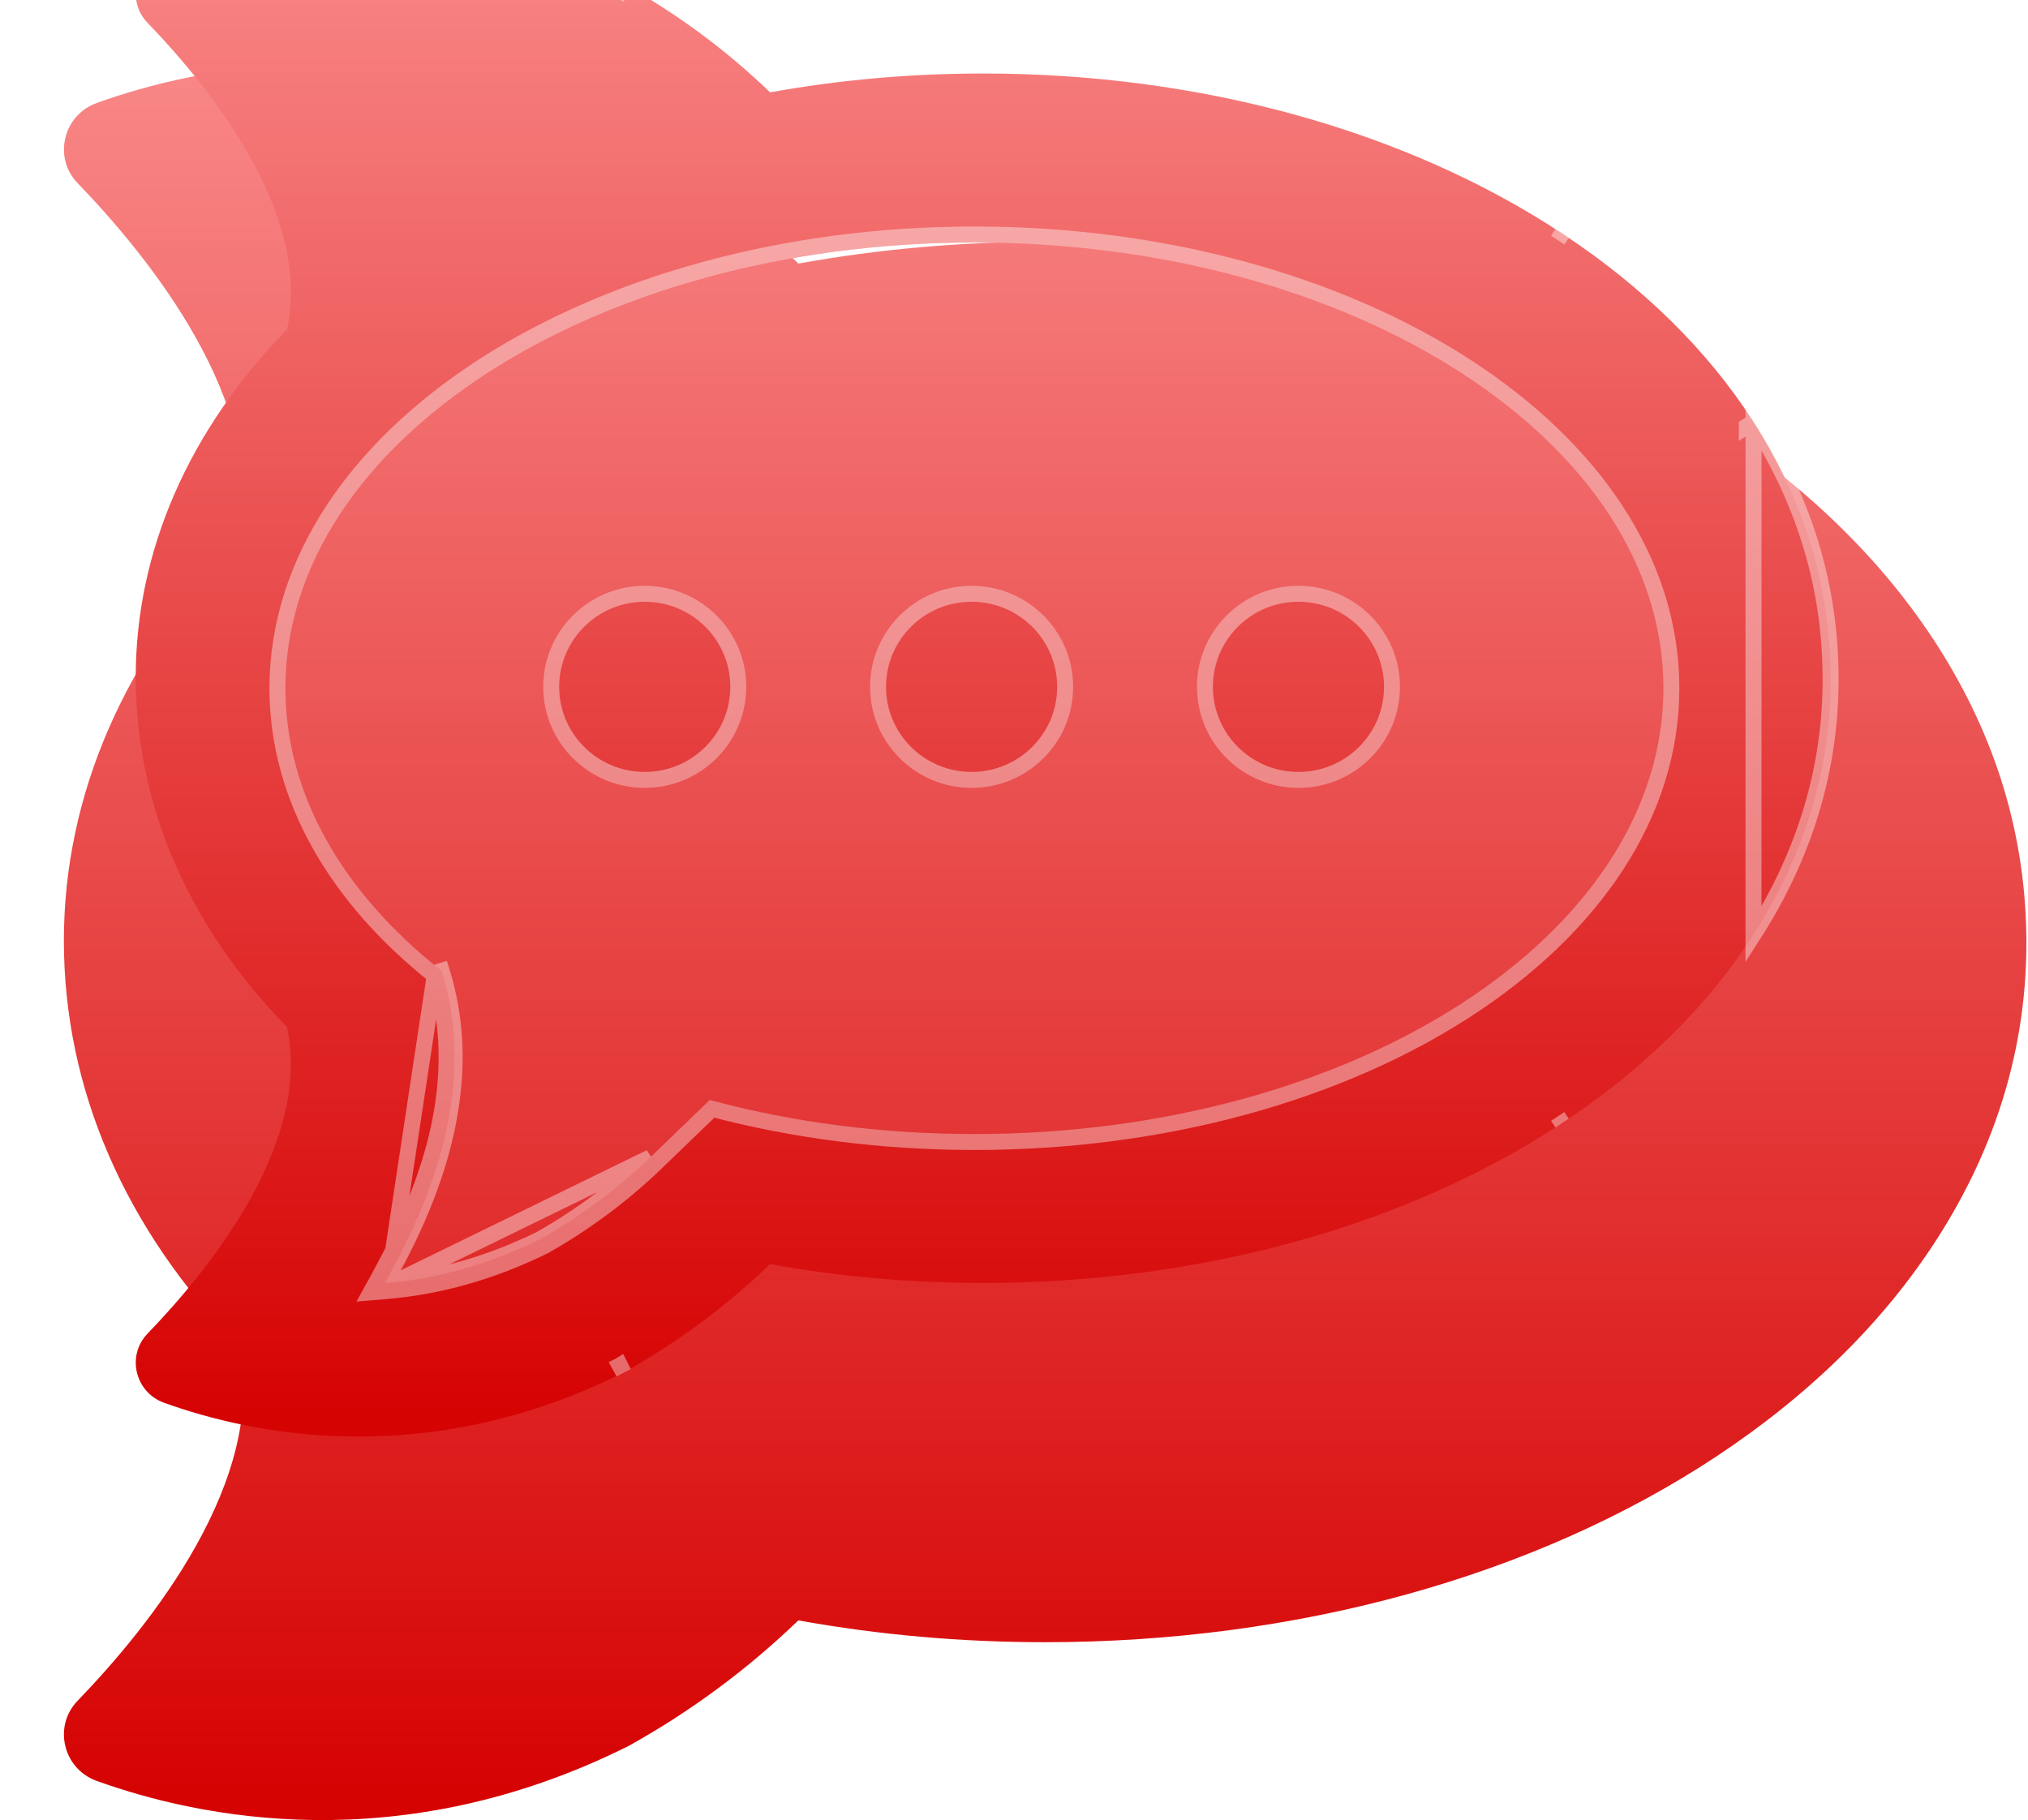 <svg width="127" height="114" viewBox="0 0 127 114" fill="none" xmlns="http://www.w3.org/2000/svg">
<path d="M39.377 8.647C25.056 1.484 12.431 4.156 6.054 6.452C3.959 7.208 3.312 9.871 4.862 11.471C9.359 16.128 16.8 25.331 14.971 33.7C7.855 40.988 4 49.77 4 58.914C4 68.232 7.856 77.014 14.966 84.296C16.795 92.665 9.354 101.873 4.857 106.53C3.312 108.129 3.954 110.788 6.049 111.544C12.426 113.845 25.047 116.517 39.373 109.353C43.239 107.203 46.809 104.561 49.995 101.493C55.02 102.4 60.195 102.859 65.449 102.859C81.178 102.859 96.086 98.742 107.428 91.263C113.301 87.385 117.972 82.792 121.305 77.595C125.018 71.811 126.898 65.582 126.898 59.092C126.902 52.418 125.018 46.198 121.31 40.41C117.977 35.217 113.305 30.62 107.433 26.743C96.086 19.263 81.178 15.142 65.454 15.142C60.2 15.142 55.024 15.6 49.999 16.508C46.813 13.44 43.243 10.797 39.377 8.647Z" fill="url(#paint0_linear_116_321)"/>
<g filter="url(#filter0_dii_116_321)">
<path d="M14.274 13.099C19.781 11.116 30.685 8.808 43.053 14.995C46.392 16.852 49.475 19.134 52.227 21.784C56.566 21 61.036 20.604 65.574 20.604C79.154 20.604 92.029 24.163 101.828 30.623C106.9 33.971 110.934 37.942 113.813 42.426C117.016 47.425 118.643 52.797 118.639 58.56C118.639 64.166 117.016 69.545 113.809 74.541C110.931 79.029 106.896 82.996 101.825 86.345C92.029 92.804 79.154 96.359 65.57 96.359C61.032 96.359 56.562 95.963 52.223 95.179C49.471 97.829 46.388 100.111 43.05 101.968C30.677 108.155 19.777 105.847 14.27 103.86C12.461 103.207 11.906 100.911 13.24 99.53C17.124 95.508 23.55 87.556 21.97 80.328C15.83 74.039 12.5 66.454 12.5 58.407C12.5 50.51 15.83 42.925 21.975 36.632C23.554 29.404 17.128 21.455 13.244 17.434C11.906 16.052 12.465 13.752 14.274 13.099ZM65.019 31.189C41.192 31.189 21.875 43.689 21.875 59.107C21.875 65.824 25.541 71.992 31.655 76.809C33.377 82.3 32.368 88.49 28.63 95.378C28.452 95.71 28.286 96.043 28.103 96.371C31.31 96.106 34.553 95.223 37.835 93.613C40.334 92.202 42.647 90.483 44.716 88.494L48.446 84.896C53.549 86.269 59.148 87.029 65.019 87.029C88.846 87.029 108.163 74.533 108.167 59.107C108.167 43.689 88.846 31.189 65.019 31.189ZM44.376 52.691C47.888 52.691 50.734 55.525 50.734 59.02C50.734 62.516 47.888 65.35 44.376 65.35C40.864 65.35 38.017 62.516 38.017 59.02C38.017 55.525 40.864 52.691 44.376 52.691V52.691ZM64.845 52.691C68.357 52.691 71.204 55.525 71.204 59.02C71.204 62.516 68.357 65.35 64.845 65.35C61.334 65.35 58.486 62.516 58.486 59.02C58.486 55.525 61.333 52.691 64.845 52.691L64.845 52.691ZM85.314 52.691C88.822 52.691 91.672 55.525 91.672 59.02C91.672 62.516 88.826 65.35 85.314 65.35C81.803 65.35 78.956 62.516 78.956 59.02C78.956 55.525 81.802 52.691 85.314 52.691L85.314 52.691Z" fill="url(#paint1_linear_116_321)"/>
<path d="M113.813 42.426C117.016 47.425 118.643 52.797 118.639 58.56C118.639 64.166 117.016 69.545 113.809 74.541L113.813 42.426ZM113.813 42.426L113.392 42.696C113.392 42.696 113.392 42.697 113.392 42.697L113.813 42.426ZM28.385 95.844C28.397 95.82 28.41 95.796 28.422 95.772C28.491 95.641 28.559 95.509 28.63 95.378C32.368 88.49 33.377 82.3 31.655 76.809L31.178 76.959C31.193 77.007 31.208 77.056 31.223 77.105M28.385 95.844L31.223 77.105M28.385 95.844C28.277 95.855 28.17 95.864 28.062 95.873L28.103 96.371M28.385 95.844L28.103 96.371M31.223 77.105C25.1 72.236 21.375 65.974 21.375 59.107C21.375 51.172 26.346 44.056 34.241 38.947C42.141 33.835 53.024 30.689 65.019 30.689C77.015 30.689 87.899 33.835 95.8 38.947C103.695 44.055 108.667 51.172 108.667 59.107V59.108C108.665 67.047 103.694 74.164 95.798 79.273C87.898 84.385 77.015 87.529 65.019 87.529C59.21 87.529 53.663 86.791 48.59 85.452L45.063 88.854L45.063 88.855C42.963 90.872 40.617 92.617 38.081 94.048L38.068 94.055L38.055 94.061C34.72 95.698 31.417 96.599 28.145 96.87L27.212 96.947L27.666 96.129C27.775 95.933 27.872 95.746 27.973 95.552C28.042 95.42 28.112 95.285 28.189 95.142L28.19 95.139C31.854 88.388 32.829 82.389 31.223 77.105ZM28.103 96.371L28.541 96.614C28.595 96.516 28.649 96.416 28.702 96.315M28.103 96.371L28.702 96.315M28.702 96.315C31.714 95.993 34.757 95.123 37.835 93.613C40.334 92.202 42.647 90.483 44.716 88.494L28.702 96.315ZM101.553 31.04L101.828 30.623L101.553 31.04C101.553 31.04 101.553 31.04 101.553 31.04ZM42.81 15.432C42.813 15.434 42.816 15.435 42.82 15.437C42.823 15.439 42.826 15.44 42.83 15.442L43.053 14.995L42.81 15.432ZM14.444 13.57L14.274 13.099L14.443 13.57C14.443 13.57 14.443 13.57 14.443 13.57C14.443 13.57 14.443 13.57 14.444 13.57ZM42.826 101.521C42.823 101.523 42.819 101.524 42.816 101.526C42.813 101.528 42.81 101.529 42.806 101.531L43.05 101.968L42.826 101.521ZM101.825 86.345L101.549 85.927C101.549 85.927 101.549 85.927 101.549 85.927L101.825 86.345ZM44.376 53.191H44.446C47.651 53.229 50.234 55.827 50.234 59.02C50.234 62.237 47.614 64.85 44.376 64.85C41.138 64.85 38.517 62.238 38.517 59.02C38.517 55.803 41.138 53.191 44.376 53.191ZM64.845 53.191H64.915C68.121 53.229 70.704 55.827 70.704 59.02C70.704 62.237 68.083 64.85 64.845 64.85C61.608 64.85 58.986 62.238 58.986 59.02C58.986 55.803 61.607 53.191 64.845 53.191ZM85.314 53.191H85.384C88.586 53.229 91.172 55.827 91.172 59.02C91.172 62.237 88.552 64.85 85.314 64.85C82.077 64.85 79.456 62.238 79.456 59.02C79.456 55.803 82.076 53.191 85.314 53.191Z" stroke="white" stroke-opacity="0.4"/>
</g>
<defs>
<filter id="filter0_dii_116_321" x="0.5" y="-5.019" width="122.139" height="117" filterUnits="userSpaceOnUse" color-interpolation-filters="sRGB">
<feFlood flood-opacity="0" result="BackgroundImageFix"/>
<feColorMatrix in="SourceAlpha" type="matrix" values="0 0 0 0 0 0 0 0 0 0 0 0 0 0 0 0 0 0 127 0" result="hardAlpha"/>
<feOffset dx="-4" dy="-2"/>
<feGaussianBlur stdDeviation="4"/>
<feComposite in2="hardAlpha" operator="out"/>
<feColorMatrix type="matrix" values="0 0 0 0 0.921 0 0 0 0 0.05 0 0 0 0 0.05 0 0 0 0.31 0"/>
<feBlend mode="normal" in2="BackgroundImageFix" result="effect1_dropShadow_116_321"/>
<feBlend mode="normal" in="SourceGraphic" in2="effect1_dropShadow_116_321" result="shape"/>
<feColorMatrix in="SourceAlpha" type="matrix" values="0 0 0 0 0 0 0 0 0 0 0 0 0 0 0 0 0 0 127 0" result="hardAlpha"/>
<feOffset dy="2"/>
<feGaussianBlur stdDeviation="1.5"/>
<feComposite in2="hardAlpha" operator="arithmetic" k2="-1" k3="1"/>
<feColorMatrix type="matrix" values="0 0 0 0 1 0 0 0 0 1 0 0 0 0 1 0 0 0 0.41 0"/>
<feBlend mode="normal" in2="shape" result="effect2_innerShadow_116_321"/>
<feColorMatrix in="SourceAlpha" type="matrix" values="0 0 0 0 0 0 0 0 0 0 0 0 0 0 0 0 0 0 127 0" result="hardAlpha"/>
<feOffset dy="-16"/>
<feGaussianBlur stdDeviation="8"/>
<feComposite in2="hardAlpha" operator="arithmetic" k2="-1" k3="1"/>
<feColorMatrix type="matrix" values="0 0 0 0 1 0 0 0 0 1 0 0 0 0 1 0 0 0 0.4 0"/>
<feBlend mode="normal" in2="effect2_innerShadow_116_321" result="effect3_innerShadow_116_321"/>
</filter>
<linearGradient id="paint0_linear_116_321" x1="65.449" y1="4" x2="65.449" y2="114" gradientUnits="userSpaceOnUse">
<stop stop-color="#F98787"/>
<stop offset="0.984" stop-color="#D60303"/>
</linearGradient>
<linearGradient id="paint1_linear_116_321" x1="65.57" y1="10.981" x2="65.57" y2="105.981" gradientUnits="userSpaceOnUse">
<stop stop-color="#F98787"/>
<stop offset="0.984" stop-color="#D60303"/>
</linearGradient>
</defs>
</svg>
